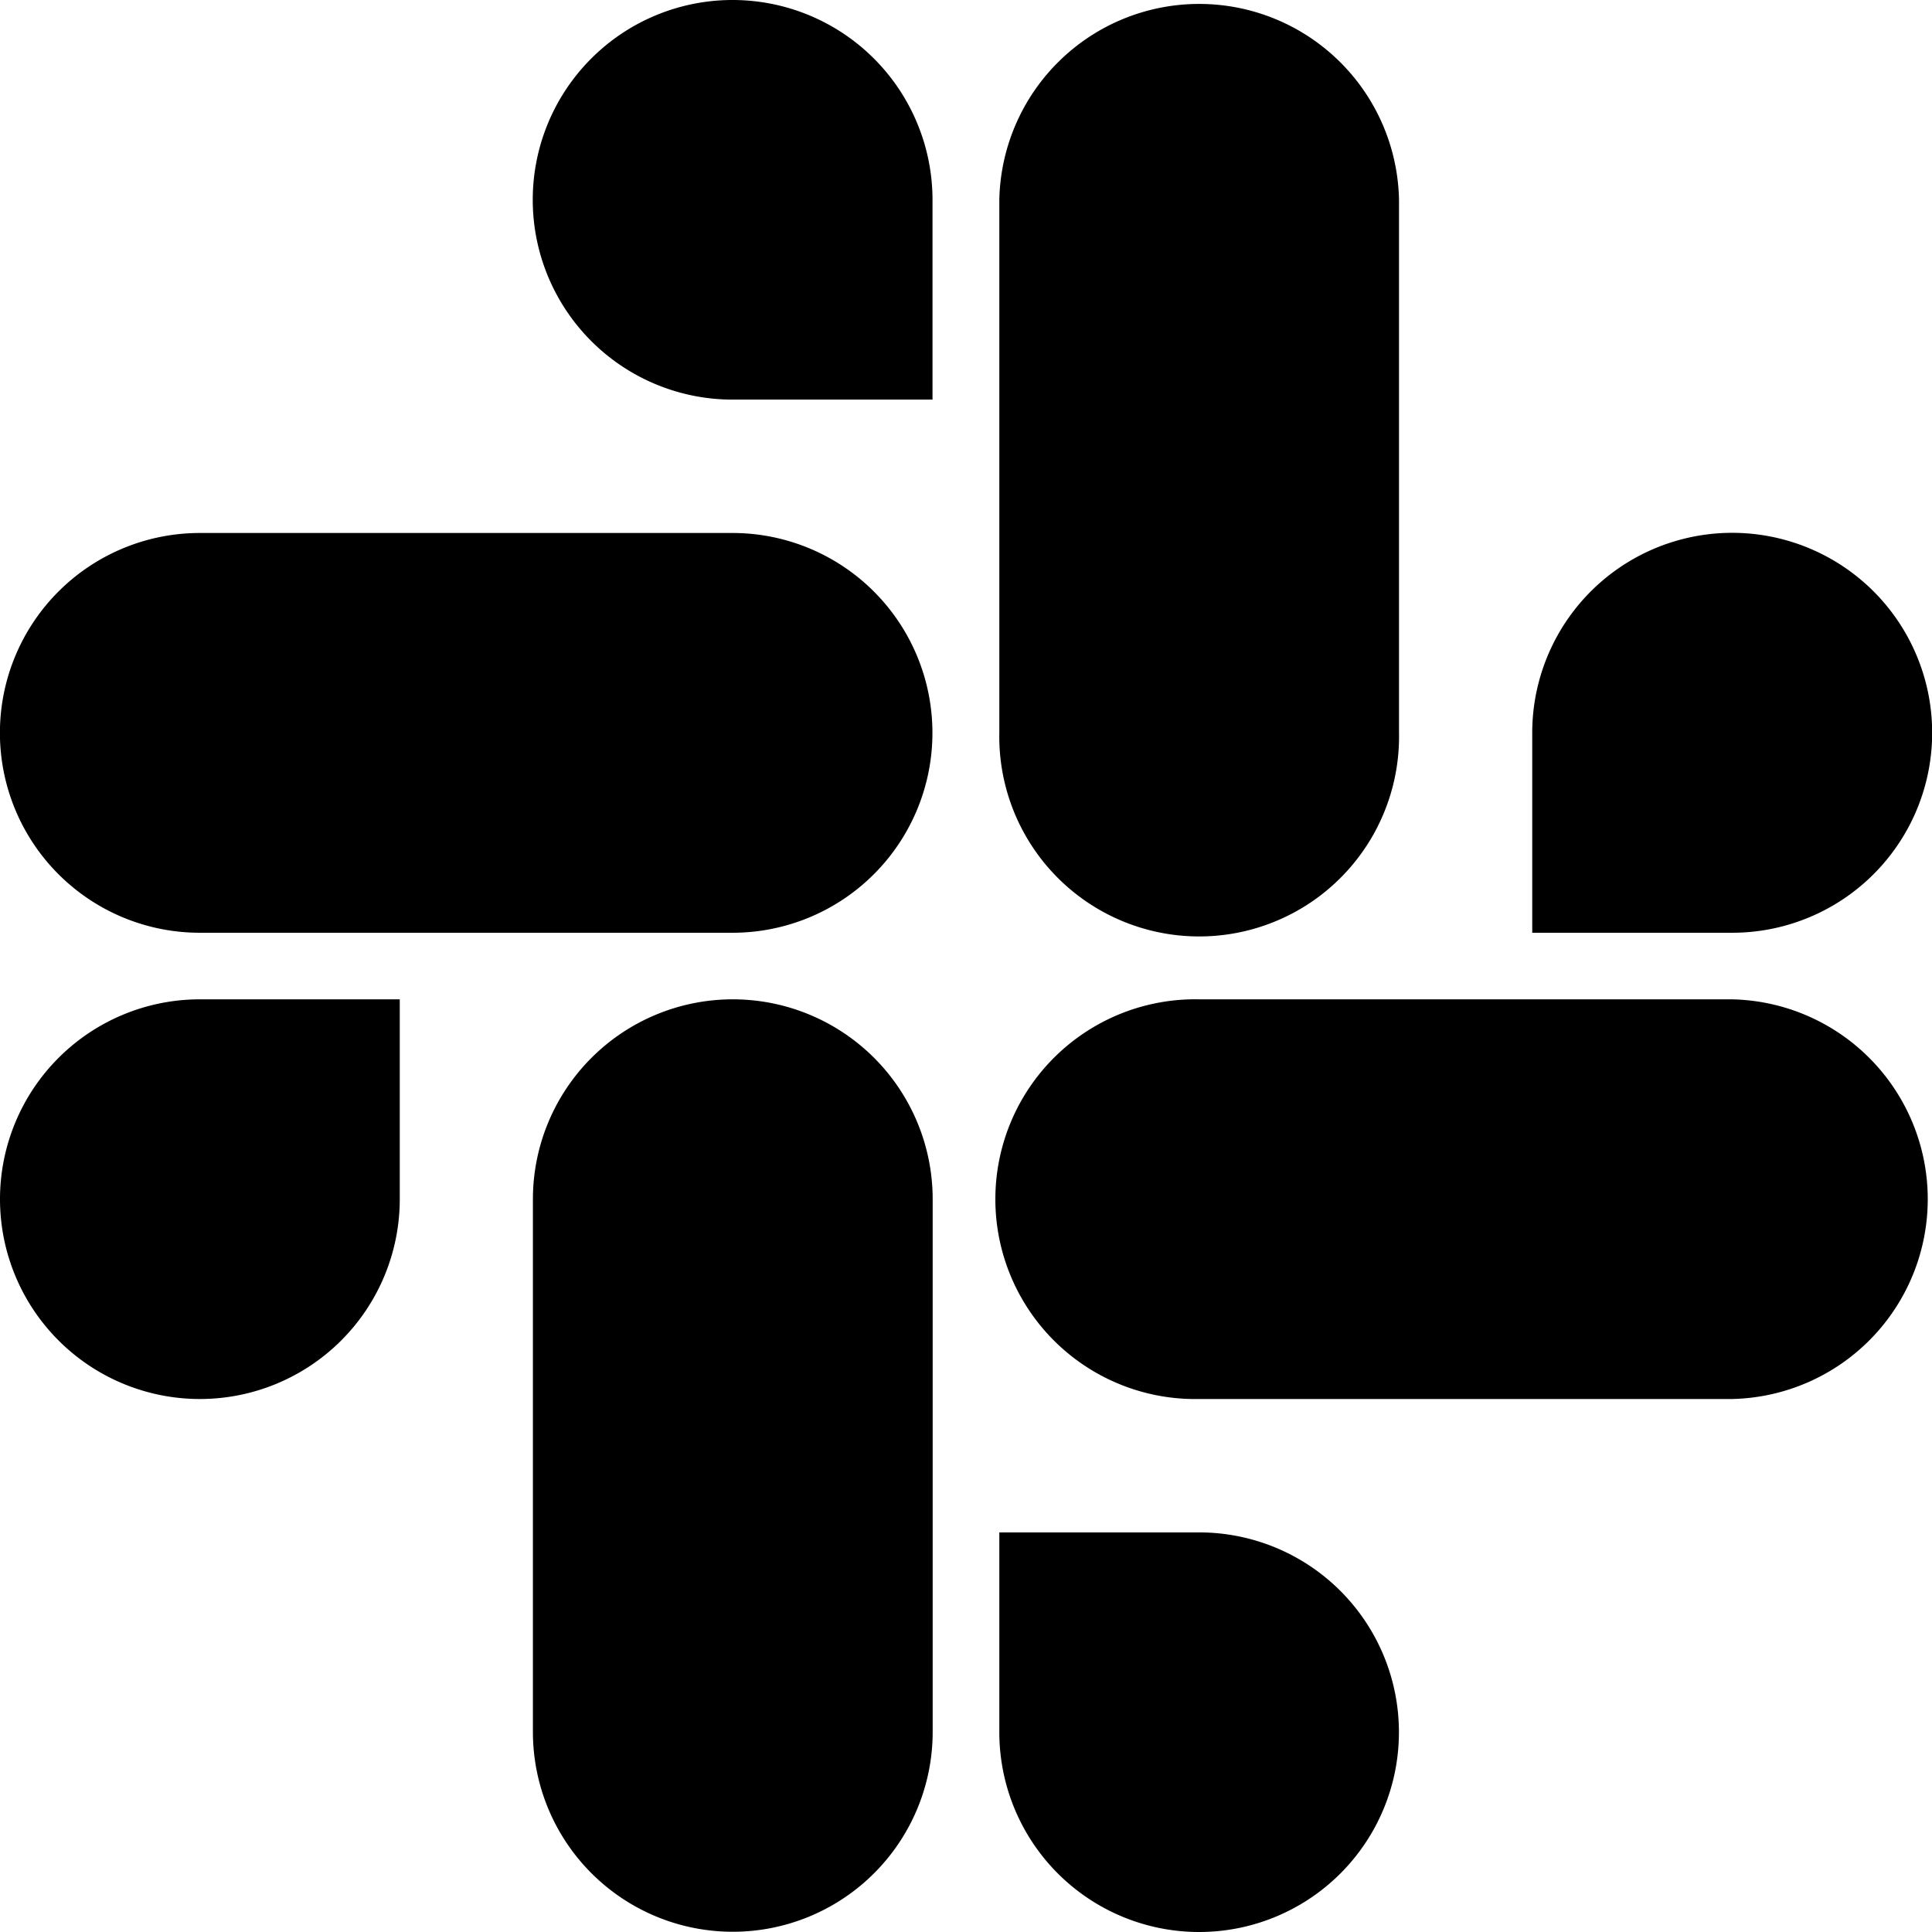 <svg xmlns="http://www.w3.org/2000/svg" width="24" height="24" viewBox="0 0 24 24"><defs><style>.a{fill:#36c5f0;}.b{fill:#2eb67d;}.c{fill:#ecb22e;}.d{fill:#e01e5a;}</style></defs><path className="a" d="M2.482,11.587a2.483,2.483,0,0,1,0-4.966H9.1a2.483,2.483,0,0,1,0,4.966ZM9.1,4.964A2.482,2.482,0,1,1,9.1,0h0a2.484,2.484,0,0,1,2.484,2.483V4.964Z"/><path className="b" d="M6.62,11.587V9.1A2.484,2.484,0,1,1,9.1,11.587ZM0,9.1V2.482a2.483,2.483,0,0,1,4.965,0V9.1A2.483,2.483,0,1,1,0,9.1Z" transform="translate(12.414)"/><path className="c" d="M0,9.1V6.622H2.483A2.482,2.482,0,1,1,0,9.1ZM2.483,4.965A2.483,2.483,0,1,1,2.484,0H9.1a2.483,2.483,0,0,1,0,4.965Z" transform="translate(12.414 12.414)"/><path className="d" d="M6.62,9.1V2.483h0a2.483,2.483,0,0,1,4.966,0V9.1a2.483,2.483,0,0,1-4.966,0ZM0,2.482A2.483,2.483,0,0,1,2.483,0H4.966V2.482A2.483,2.483,0,0,1,0,2.482Zm6.62,0h0Z" transform="translate(0 12.414)"/></svg>